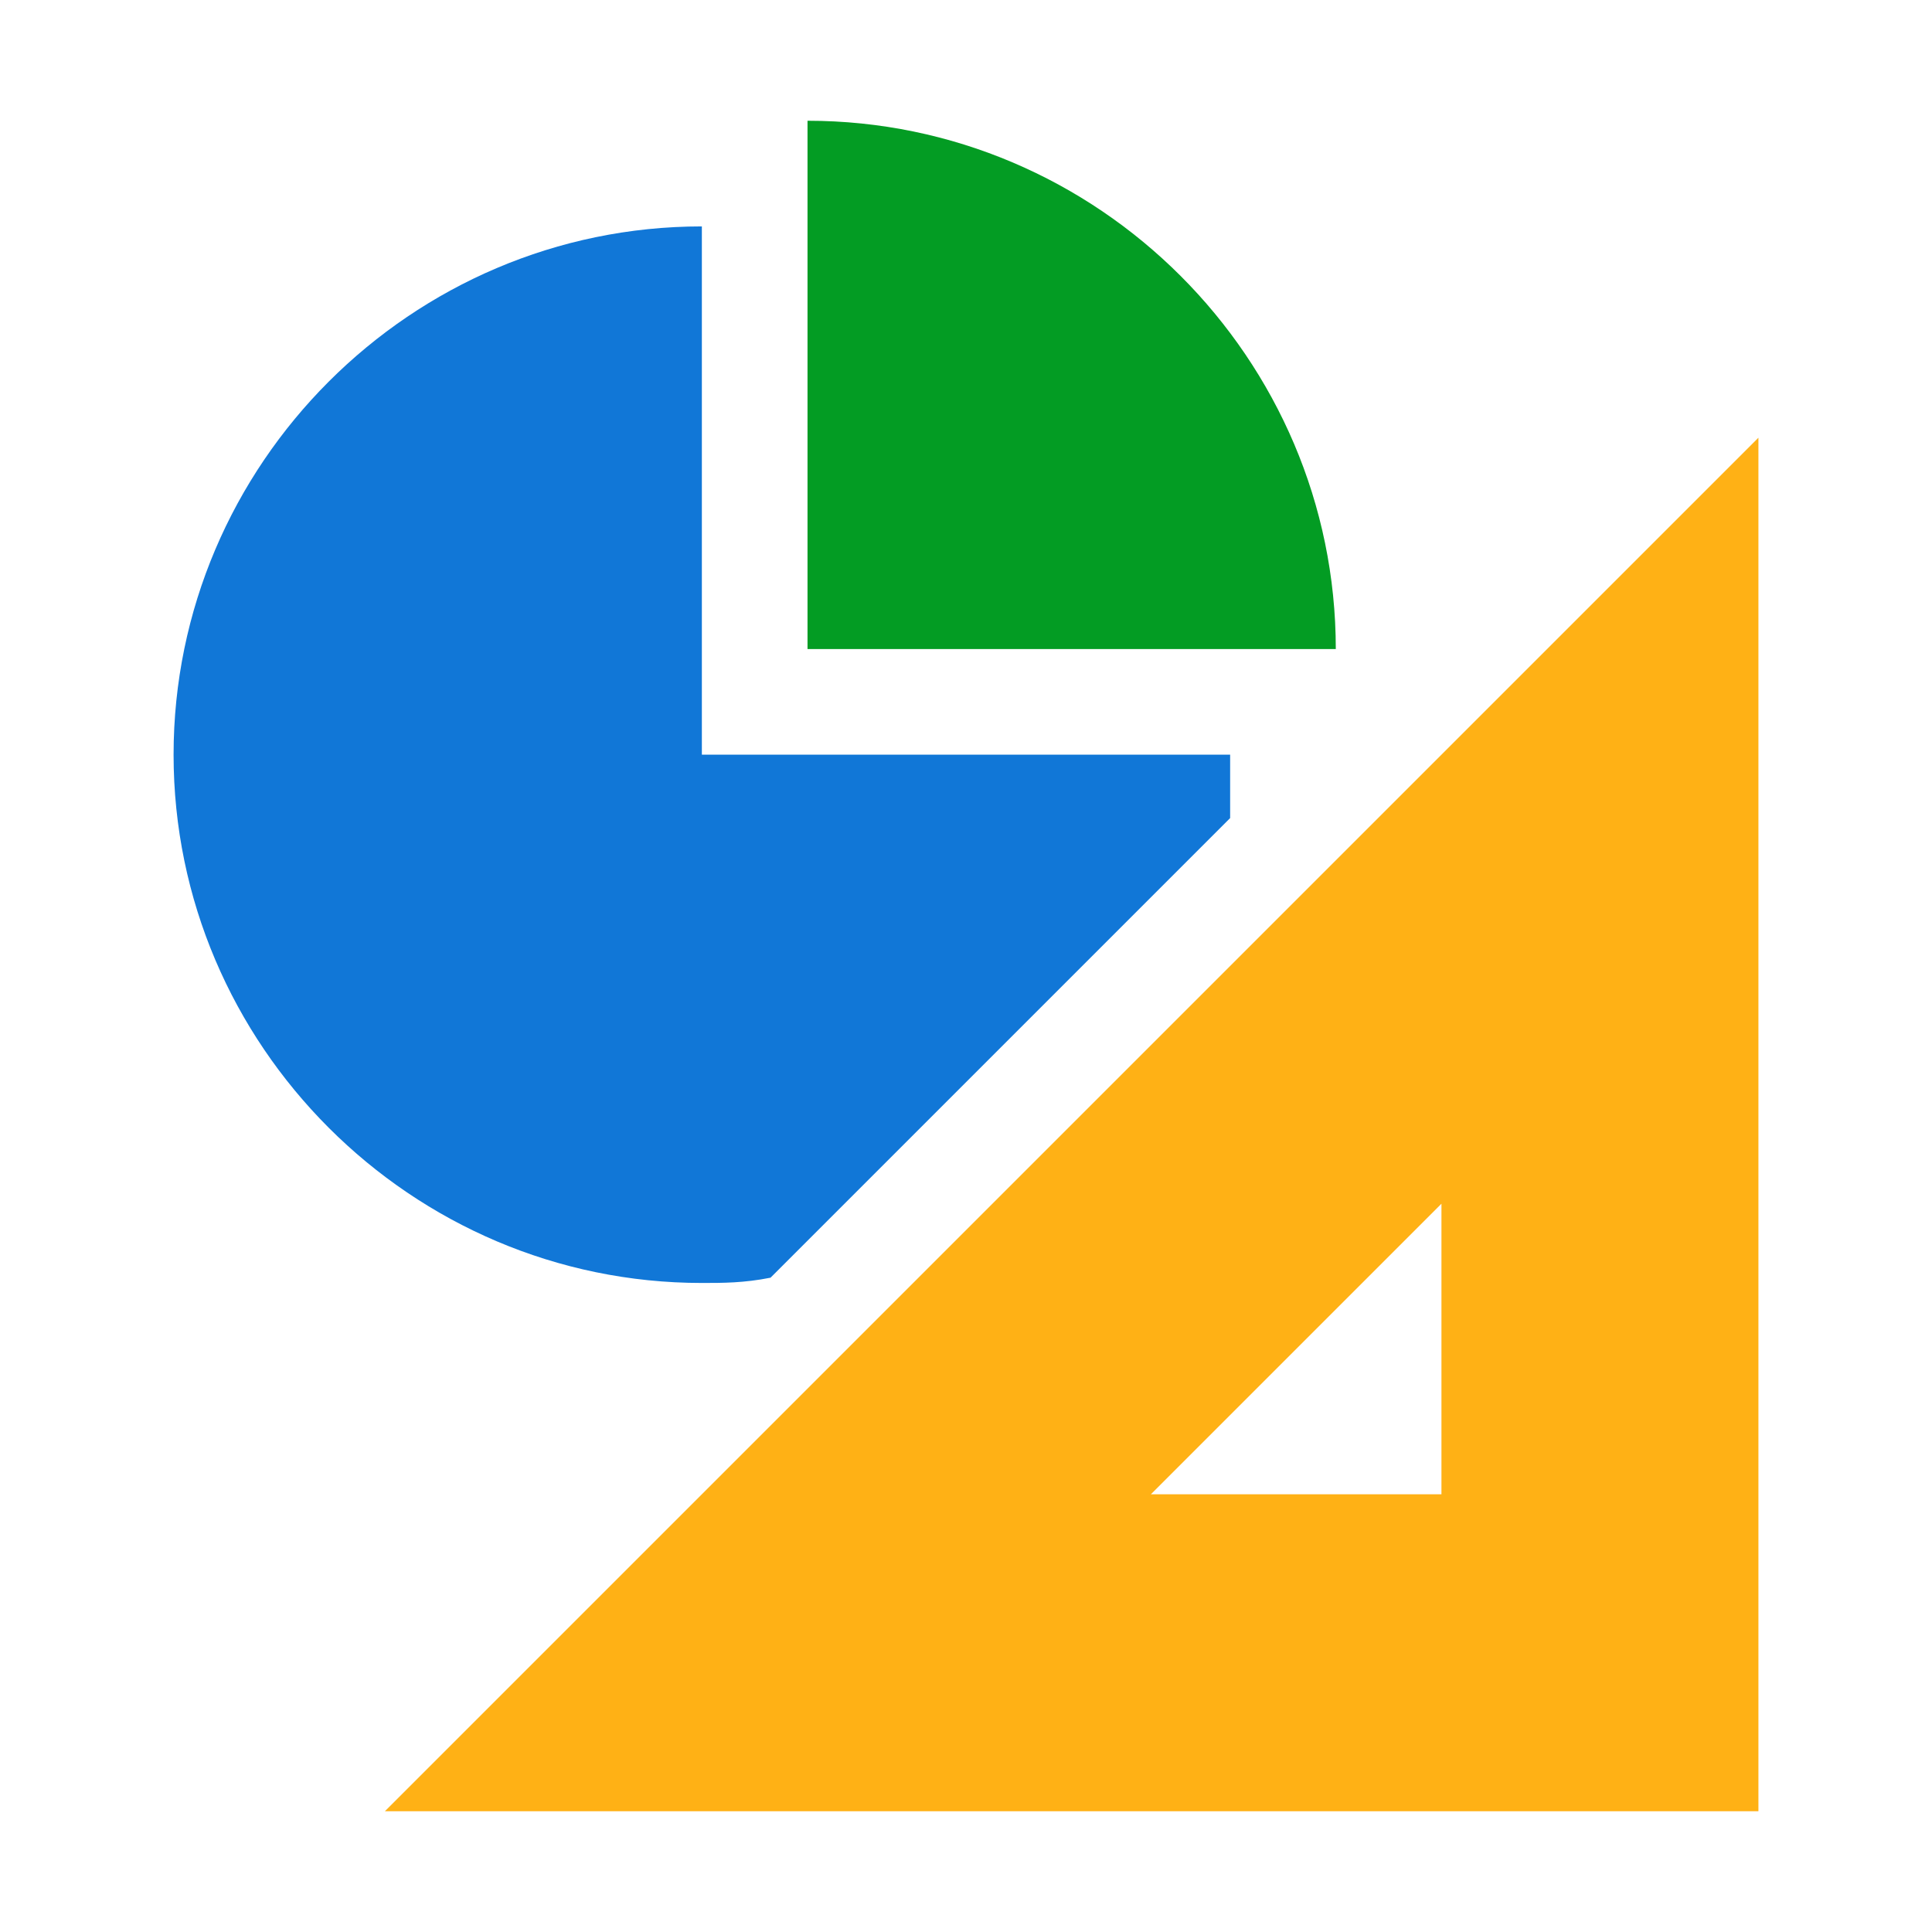 ﻿<?xml version='1.0' encoding='UTF-8'?>
<svg viewBox="-2.875 -2 32 32" xmlns="http://www.w3.org/2000/svg" xmlns:xlink="http://www.w3.org/1999/xlink">
  <g id="Layer_1" transform="translate(-1.75, 0)" style="enable-background:new 0 0 32 32">
    <g transform="matrix(0.875, 0, 0, 0.875, 0, 0)">
      <g id="DashboardDesigner">
        <path d="M14, 0L14, 10L24, 10C24, 4.5 19.5, 0 14, 0z" fill="#039C23" class="Green" />
      </g>
    </g>
  </g>
  <g id="Layer_1" transform="translate(-1.75, -1.19209289550781E-07)" style="enable-background:new 0 0 32 32">
    <g transform="matrix(0.875, 0, 0, 0.875, 0, 0)">
      <g id="DashboardDesigner">
        <path d="M12, 22C12.4, 22 12.8, 22 13.3, 21.9L22, 13.2C22, 12.8 22, 12.4 22, 12L12, 12L12, 2C6.5, 2 2, 6.5 2, 12C2, 17.5 6.5, 22 12, 22z" fill="#1177D7" class="Blue" />
      </g>
    </g>
  </g>
  <g id="Layer_1" transform="translate(-1.75, 0)" style="enable-background:new 0 0 32 32">
    <g transform="matrix(0.875, 0, 0, 0.875, 0, 0)">
      <g id="DashboardDesigner">
        <path d="M6, 32L32, 32L32, 6L6, 32zM26, 26L20.5, 26L26, 20.5L26, 26z" fill="#FFB115" class="Yellow" />
      </g>
    </g>
  </g>
</svg>